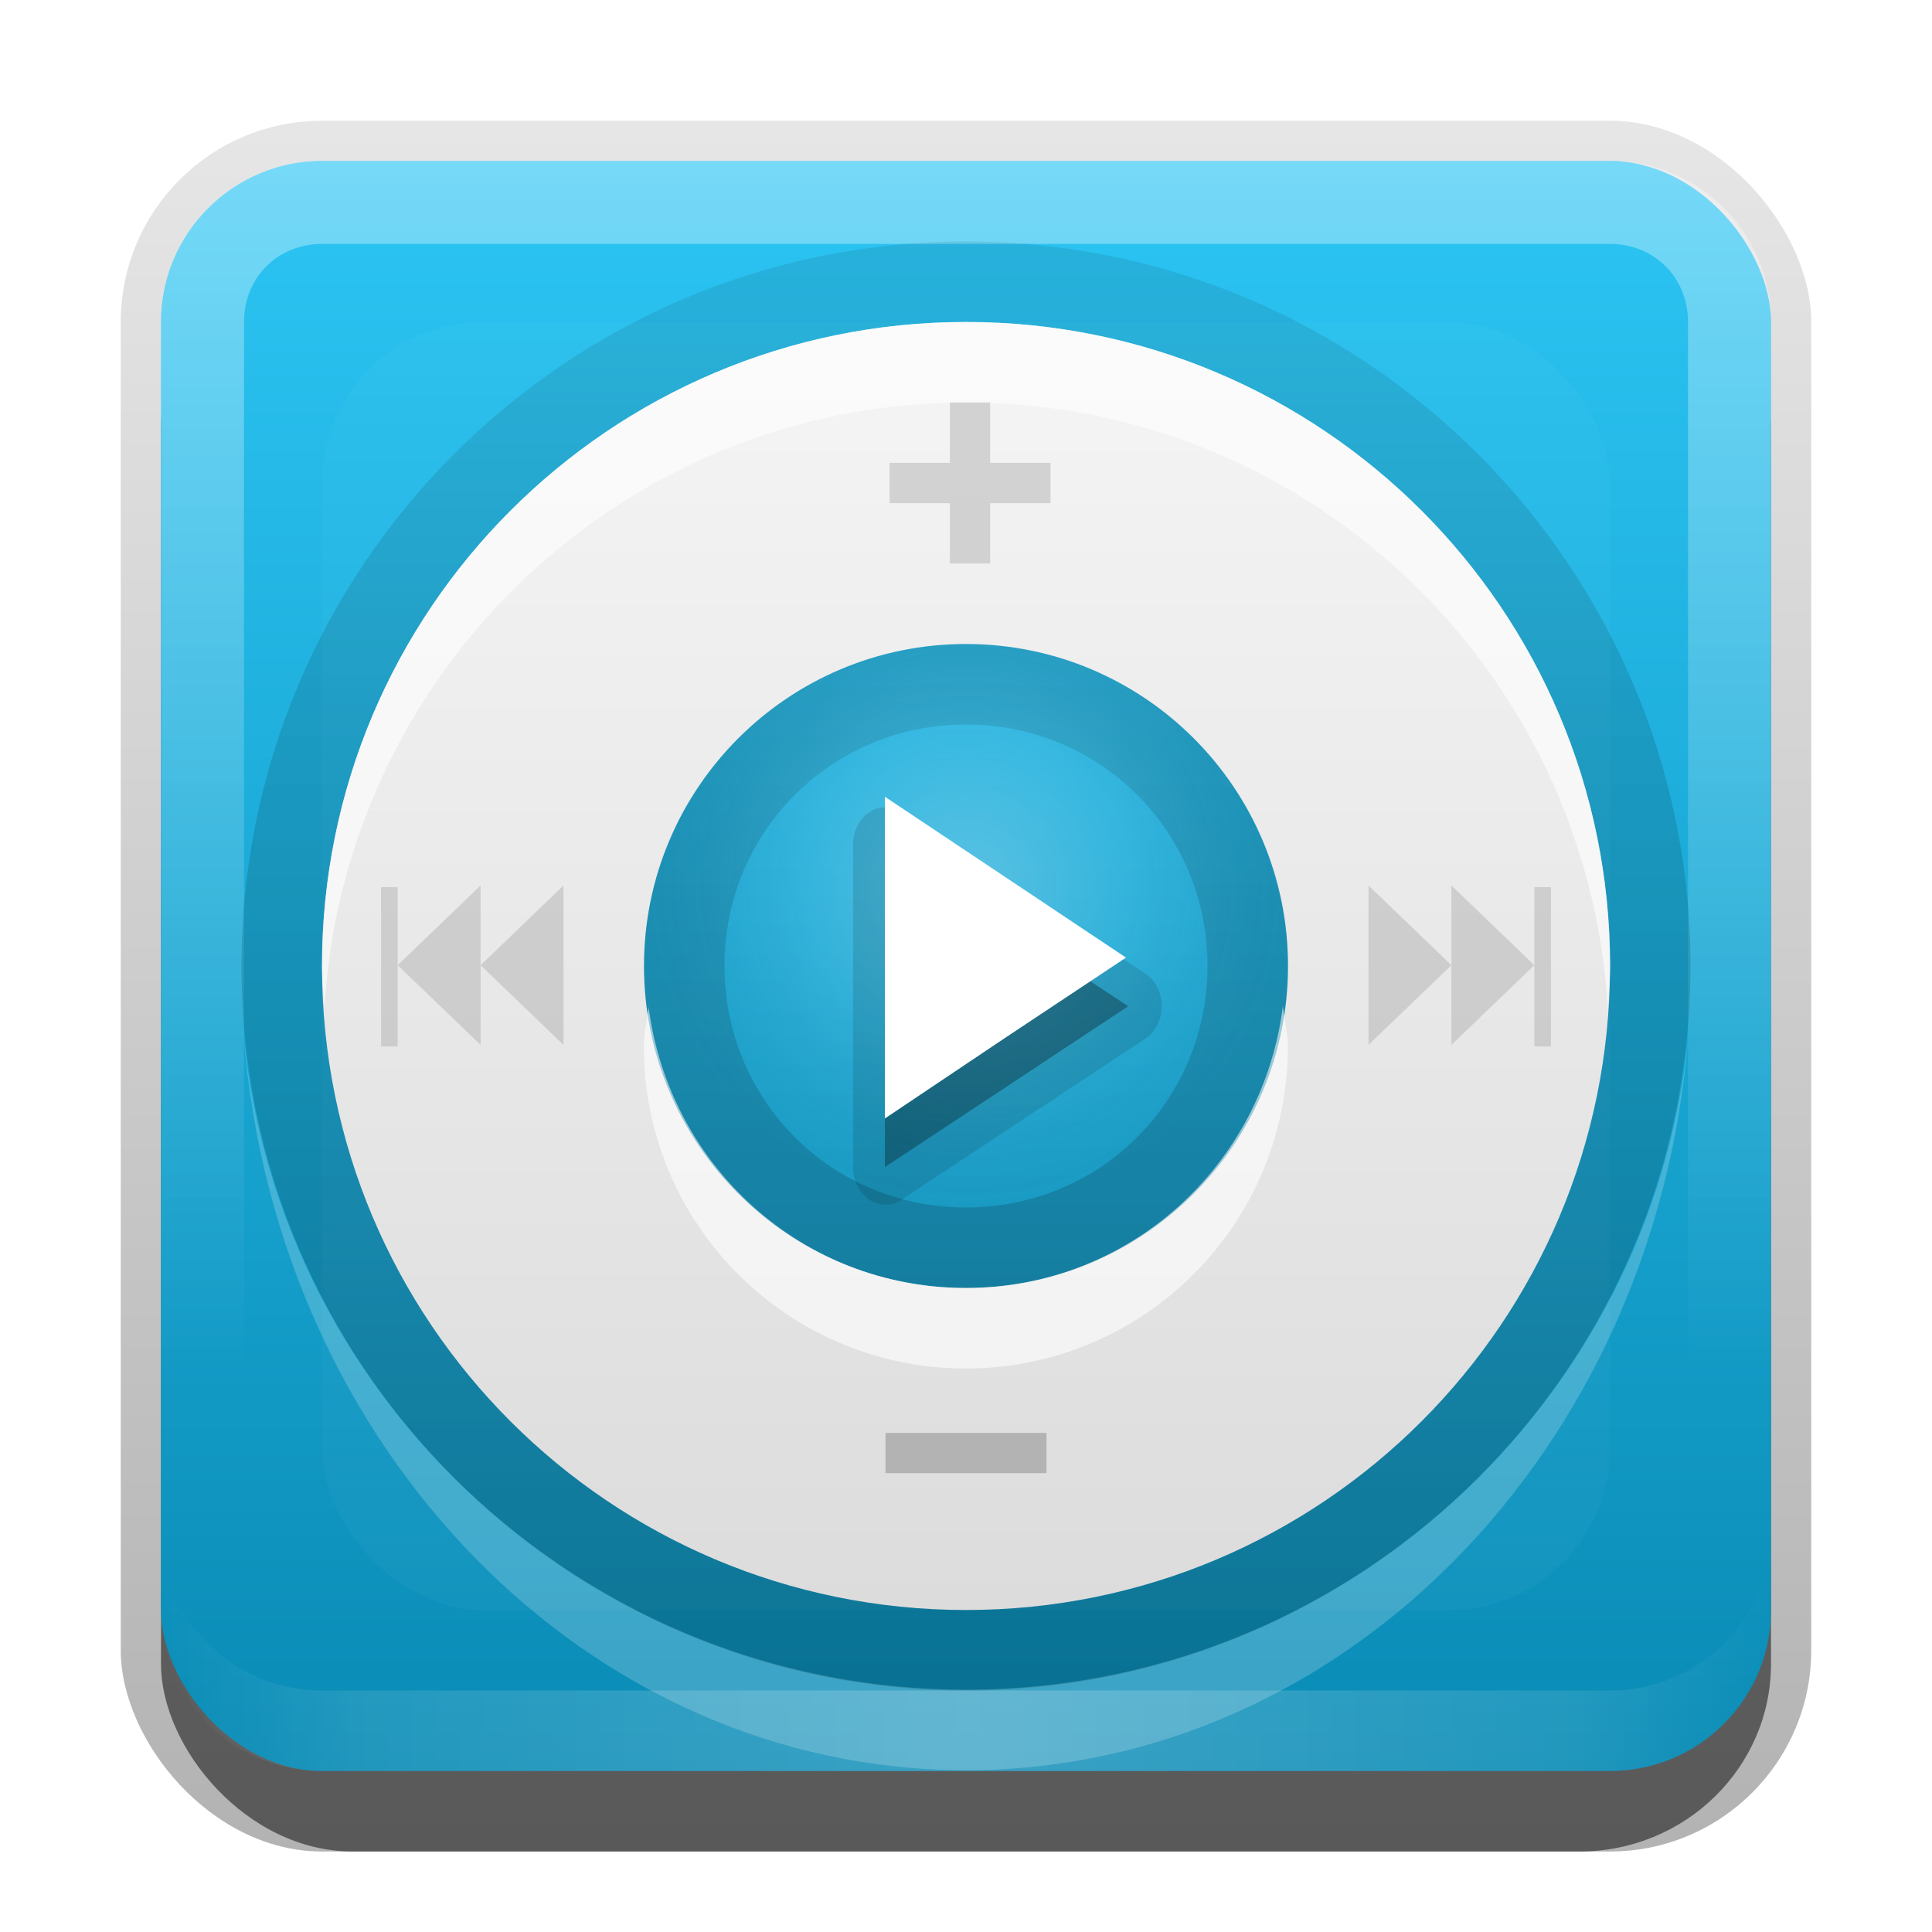 <?xml version="1.0" encoding="UTF-8"?>
<svg id="svg2" width="24" height="24" version="1.0" xmlns="http://www.w3.org/2000/svg" xmlns:cc="http://creativecommons.org/ns#" xmlns:dc="http://purl.org/dc/elements/1.1/" xmlns:rdf="http://www.w3.org/1999/02/22-rdf-syntax-ns#">
 <defs id="defs4">
  <linearGradient id="linearGradient3335" x1="11.4" x2="11.4" y1="22" y2="-9.82" gradientUnits="userSpaceOnUse">
   <stop id="stop3330" offset="0"/>
   <stop id="stop3333" stop-opacity="0" offset="1"/>
  </linearGradient>
  <linearGradient id="linearGradient3181" x1="-3.06" x2="-3.06" y1="27.3" y2="7.25" gradientTransform="translate(12.1 -7.26)" gradientUnits="userSpaceOnUse">
   <stop id="stop3988-6" stop-color="#098bb5" offset="0"/>
   <stop id="stop3990-7" stop-color="#2cc5f4" offset="1"/>
  </linearGradient>
  <filter id="filter3194" x="-.18" y="-.18" width="1.36" height="1.36" color-interpolation-filters="sRGB">
   <feGaussianBlur id="feGaussianBlur3196" stdDeviation="1.2"/>
  </filter>
  <clipPath id="clipPath2849">
   <rect id="rect2851" x="1" y="1" width="20" height="20" rx="2" ry="2" fill="#fff" fill-rule="evenodd"/>
  </clipPath>
  <linearGradient id="linearGradient3845" x1="11" x2="21" y1="19.5" y2="19.5" gradientTransform="translate(1,-1)" gradientUnits="userSpaceOnUse" spreadMethod="reflect">
   <stop id="stop3833" stop-color="#fff" offset="0"/>
   <stop id="stop3821" stop-color="#fff" stop-opacity=".498" offset=".75"/>
   <stop id="stop3835" stop-color="#fff" stop-opacity="0" offset="1"/>
  </linearGradient>
  <linearGradient id="linearGradient3961" x1="10" x2="10" y1="1" y2="16" gradientTransform="translate(1,-1)" gradientUnits="userSpaceOnUse">
   <stop id="stop3825" stop-color="#fff" offset="0"/>
   <stop id="stop3829" stop-color="#fff" stop-opacity="0" offset="1"/>
  </linearGradient>
  <linearGradient id="linearGradient3970" x1="4" x2="20" y1="12" y2="12" gradientTransform="matrix(0,-1,1,0,0,24)" gradientUnits="userSpaceOnUse">
   <stop id="stop3966" stop-color="#dcdcdc" offset="0"/>
   <stop id="stop3968" stop-color="#f5f5f5" offset="1"/>
  </linearGradient>
  <linearGradient id="linearGradient3987" x1="3" x2="34" y1="12.2" y2="12.2" gradientUnits="userSpaceOnUse">
   <stop id="stop3983" offset="0"/>
   <stop id="stop3985" stop-opacity="0" offset="1"/>
  </linearGradient>
  <radialGradient id="radialGradient3101" cx="48" cy="44" r="16" gradientUnits="userSpaceOnUse">
   <stop id="stop3843-9" stop-color="#fff" offset="0"/>
   <stop id="stop3849-7" stop-color="#fff" stop-opacity=".336" offset=".5"/>
   <stop id="stop3845-4" stop-opacity=".168" offset="1"/>
  </radialGradient>
 </defs>
 <g id="layer1" transform="translate(0,2)">
  <g id="g3337" transform="translate(1,-1)">
   <rect id="rect3371" x=".5" y=".5" width="21" height="21.5" rx="2.5" ry="2.5" fill="url(#linearGradient3335)" opacity=".3"/>
   <rect id="rect2553" x="1" y="2" width="20" height="20" rx="2.38" ry="2.33" opacity=".5"/>
  </g>
  <rect id="rect3173" x="2" width="20" height="20" rx="2" ry="2" fill="url(#linearGradient3181)" fill-rule="evenodd"/>
  <path id="path3018" d="m-26-1.8e-7c-1.11 0-2 0.892-2 2v1c0-1.11 0.892-2 2-2h16c1.11 0 2 0.892 2 2v-1c0-1.11-0.892-2-2-2h-16z" fill="#fff" fill-rule="evenodd" opacity=".25"/>
  <path id="path3020" d="m-26 20c-1.11 0-2-0.892-2-2v-1c0 1.11 0.892 2 2 2h16c1.11 0 2-0.892 2-2v1c0 1.11-0.892 2-2 2h-16z" fill-rule="evenodd" opacity=".15"/>
  <path id="rect3050" d="m4 0c-1.11 0-2 0.892-2 2v16c0 1.11 0.892 2 2 2h16c1.11 0 2-0.892 2-2v-16c0-1.11-0.892-2-2-2h-16zm0 1.03h16c0.55 0 0.969 0.419 0.969 0.969v16c0 0.55-0.419 0.969-0.969 0.969h-16c-0.55 0-0.969-0.419-0.969-0.969v-16c0-0.55 0.419-0.969 0.969-0.969z" fill="url(#linearGradient3961)" fill-rule="evenodd" opacity=".35"/>
  <path id="path3235" d="m4 20c-1.11 0-2-0.892-2-2v-1c0 1.11 0.892 2 2 2h16c1.11 0 2-0.892 2-2v1c0 1.11-0.892 2-2 2h-16z" fill="url(#linearGradient3845)" fill-rule="evenodd" opacity=".2"/>
 </g>
 <g id="layer2" transform="translate(0,2)">
  <rect id="rect2410" transform="translate(1,-1)" x="3" y="3" width="16" height="16" rx="2" ry="2" clip-path="url(#clipPath2849)" fill="#fff" filter="url(#filter3194)" opacity=".15"/>
 </g>
 <g id="layer3" transform="translate(0,2)">
  <path id="path3979" transform="matrix(0,-1,1,0,0,22)" d="m12 3c-4.96 0-9 4.04-9 9s4.04 9 9 9 9-4.04 9-9-4.04-9-9-9zm0 6c1.67 0 3 1.33 3 3s-1.33 3-3 3-3-1.33-3-3 1.33-3 3-3z" color="#000000" fill="url(#linearGradient3987)" opacity=".2"/>
  <path id="path3962" transform="translate(0,-2)" d="m12 4c-4.42 0-8 3.58-8 8s3.58 8 8 8 8-3.58 8-8-3.58-8-8-8zm0 4c2.21 0 4 1.79 4 4s-1.79 4-4 4-4-1.79-4-4 1.79-4 4-4z" color="#000000" fill="url(#linearGradient3970)"/>
  <path id="path3989" transform="translate(0,-2)" d="m12 4c-4.42 0-8 3.58-8 8 0 0.17 0.021 0.333 0.031 0.5 0.261-4.18 3.72-7.5 7.97-7.5s7.71 3.32 7.97 7.5c0.011-0.167 0.031-0.33 0.031-0.5 0-4.42-3.58-8-8-8zm-3.94 8.5c-0.021 0.165-0.062 0.33-0.062 0.5 0 2.21 1.79 4 4 4s4-1.79 4-4c0-0.17-0.042-0.335-0.062-0.5-0.247 1.97-1.9 3.5-3.94 3.5s-3.69-1.53-3.94-3.5z" color="#000000" fill="#fff" opacity=".6"/>
  <path id="path3998" d="m3.03 10.9c0.41 5.1 4.27 9.09 8.97 9.09 4.7 0 8.56-3.99 8.97-9.09-0.461 4.54-4.31 8.09-8.97 8.09-4.66 0-8.51-3.56-8.97-8.09z" color="#000000" fill="#fff" opacity=".2"/>
  <path id="path3839" transform="matrix(.25 0 0 .25 0 -2)" d="m64 48a16 16 0 0 1-16 16 16 16 0 0 1-16-16 16 16 0 0 1 16-16 16 16 0 0 1 16 16z" color="#000000" fill="url(#radialGradient3101)" opacity=".25"/>
 </g>
 <g id="layer4">
  <path id="path3919" transform="translate(0,2)" d="m7 9v1.98l-1.03-0.99 1.03-0.99zm-1.03 0.99v0.99l-1.03-0.99 1.03-0.99v0.99zm-1.03 0v1.01h-0.206v-1.98h0.206v0.969z" color="#000000" fill="#b3b3b3" opacity=".5"/>
  <path id="path4033" transform="translate(0,2)" d="m17 9v1.98l1.03-0.99-1.03-0.99zm1.03 0.99v0.99l1.03-0.99-1.03-0.99v0.99zm1.03 0v1.01h0.206v-1.98h-0.206v0.969z" color="#000000" fill="#b3b3b3" opacity=".5"/>
  <rect id="rect3921" transform="translate(0,2)" x="11" y="15.8" width="2" height=".5" color="#000000" fill="#b3b3b3"/>
  <path id="rect3923" transform="translate(0,2)" d="m11.8 3v0.75h-0.75v0.5h0.75v0.75h0.5v-0.75h0.75v-0.5h-0.75v-0.75h-0.5z" color="#000000" fill="#b3b3b3" opacity=".5"/>
  <path id="path4052" transform="matrix(.894 0 0 1.03 2.16 1.17)" d="m9.75 8.62a0.452 0.452 0 0 0-0.312 0.438v3.88a0.452 0.452 0 0 0 0.656 0.406l3.38-1.94a0.452 0.452 0 0 0 0-0.812l-3.38-1.94a0.452 0.452 0 0 0-0.344-0.031z" color="#000000" opacity=".12"/>
  <path id="path4048" transform="matrix(.894 0 0 1.03 2.16 1.17)" d="m9.88 9.06v3.88l3.38-1.94-3.38-1.94z" color="#000000" opacity=".3"/>
  <path id="path4044" transform="matrix(.894 0 0 1.03 2.16 .607)" d="m9.88 12.9 1e-7 -1.94-1e-7 -1.94 3.35 1.94-1.68 0.968z" color="#000000" fill="#fff"/>
 </g>
</svg>

